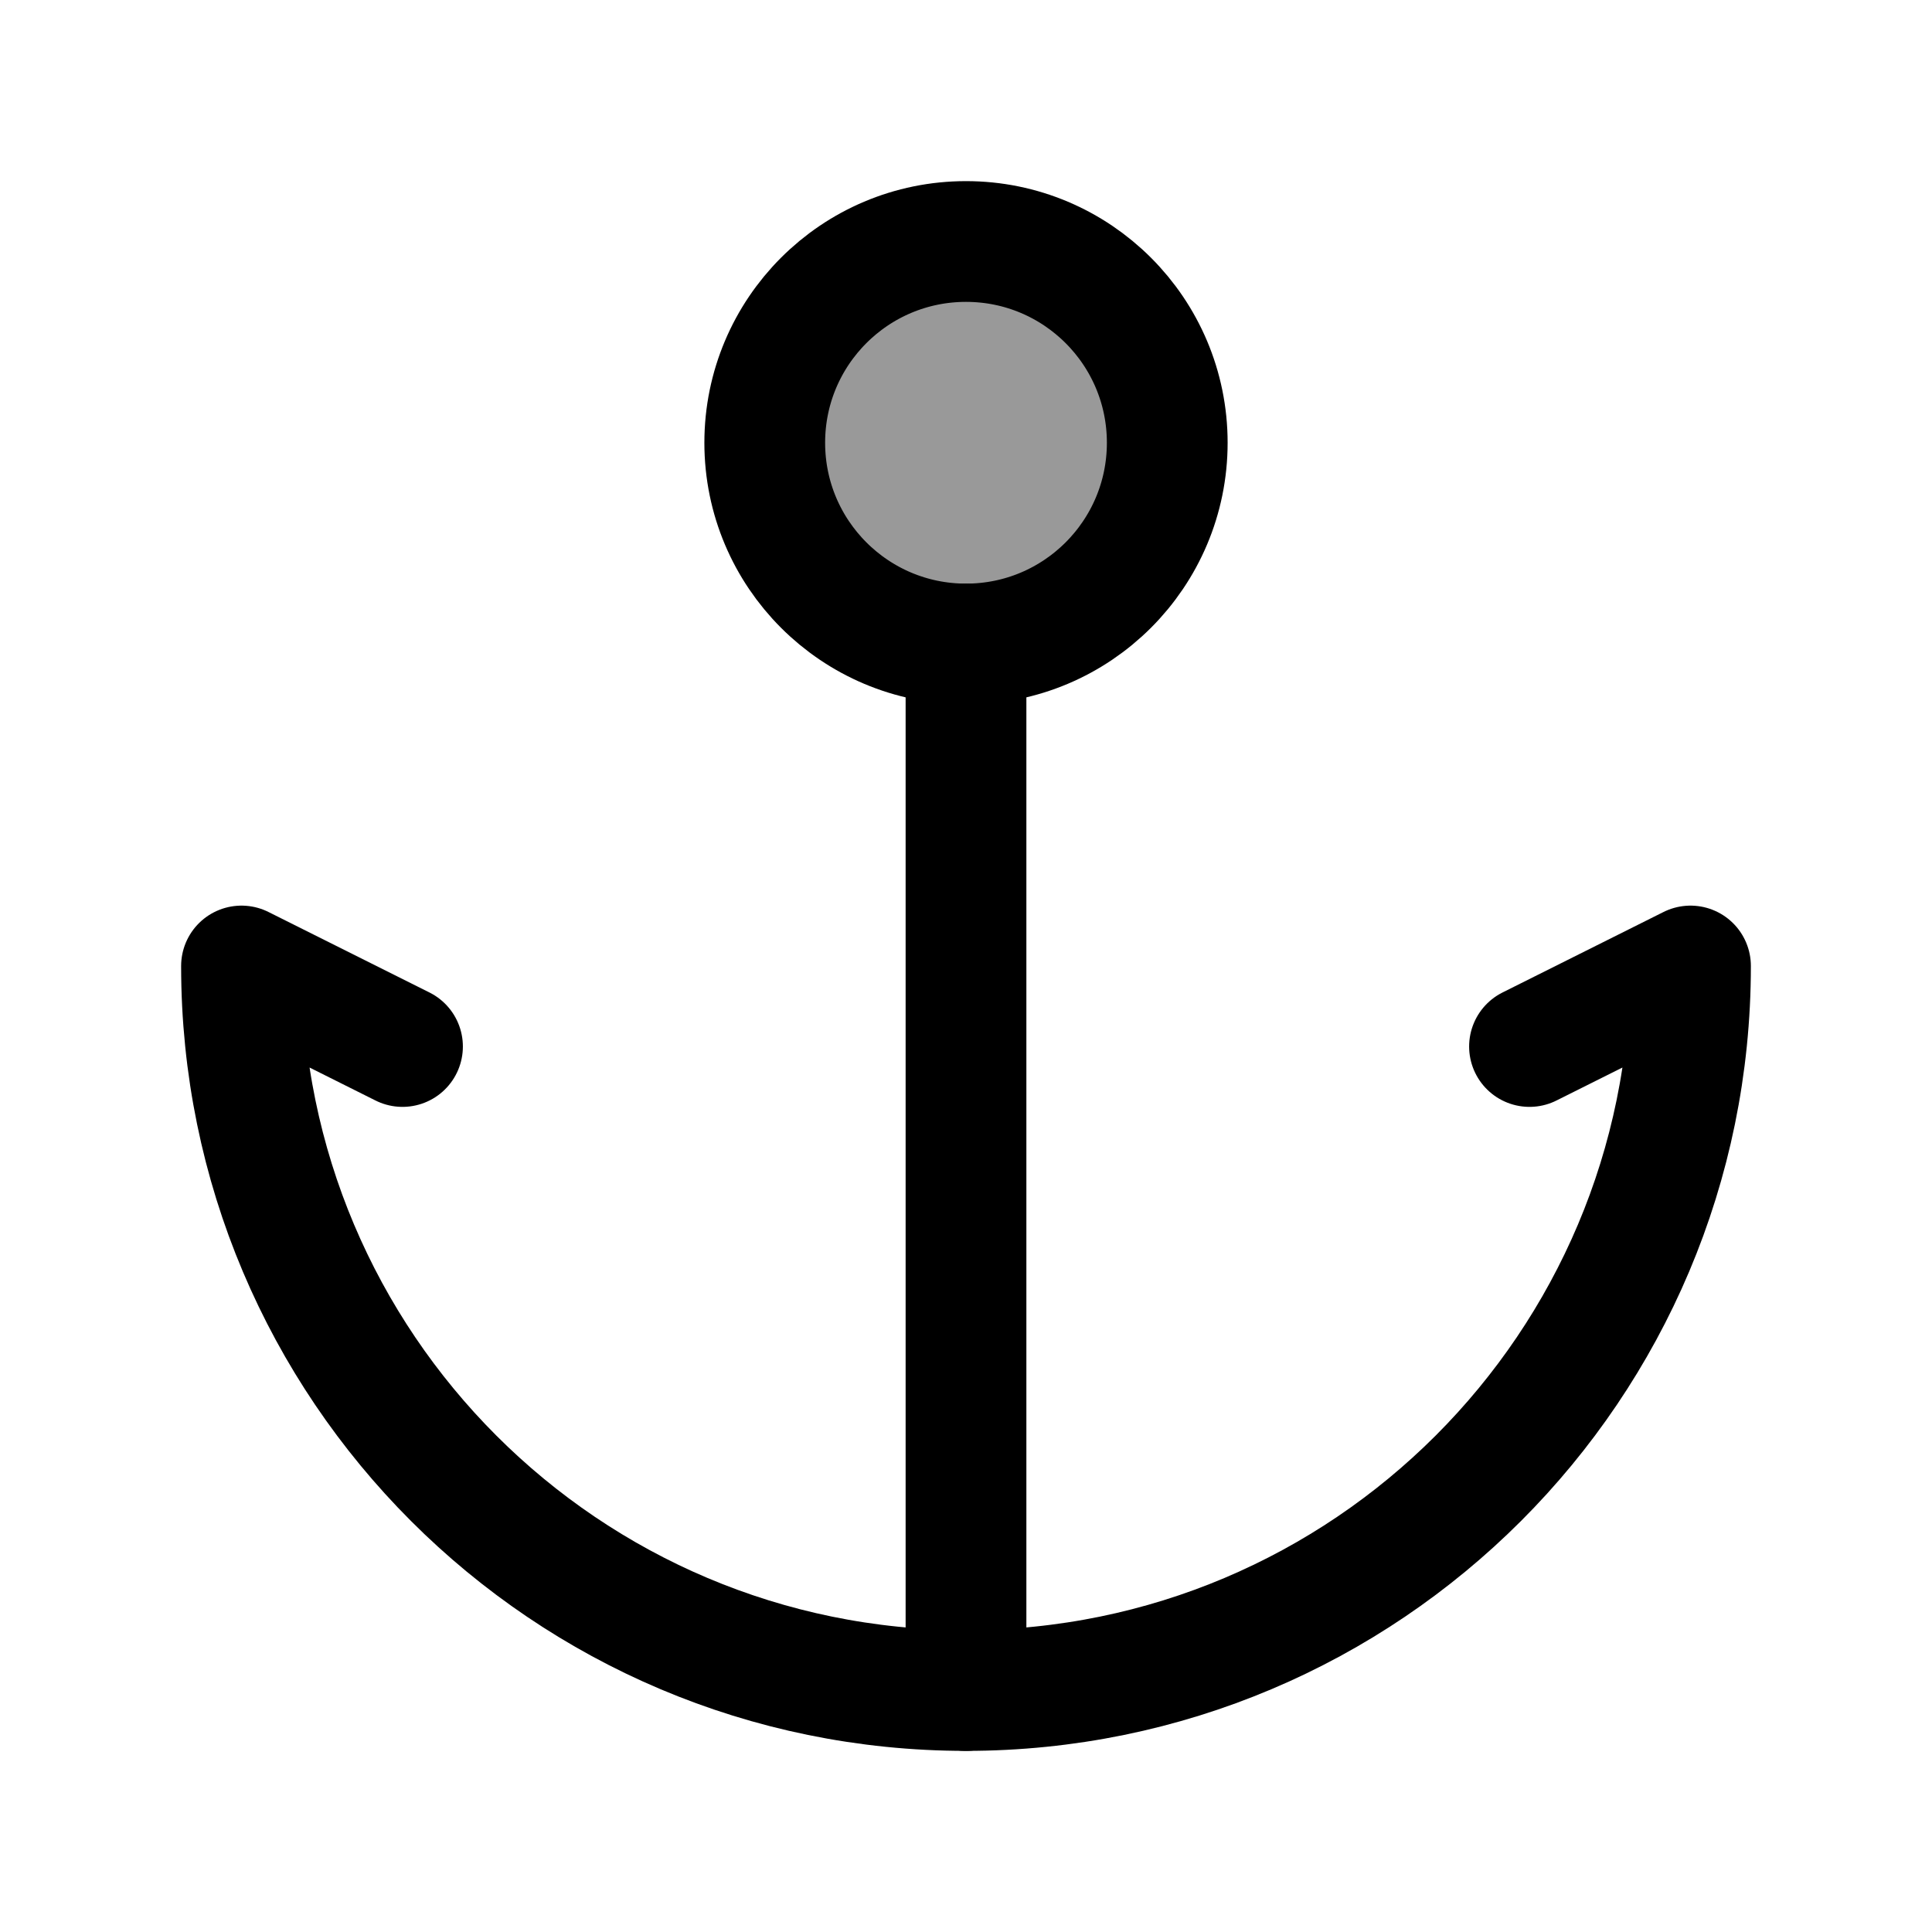 <svg width="24" height="24" viewBox="0 0 24 24" fill="none" xmlns="http://www.w3.org/2000/svg">
    <path opacity="0.4" d="M14.5 5.5C14.5 6.881 13.381 8 12 8C10.619 8 9.5 6.881 9.5 5.5C9.5 4.119 10.619 3 12 3C13.381 3 14.5 4.119 14.5 5.5Z" fill="currentColor"/>
    <path d="M14.5 5.5C14.5 6.881 13.381 8 12 8C10.619 8 9.5 6.881 9.5 5.5C9.5 4.119 10.619 3 12 3C13.381 3 14.5 4.119 14.5 5.5Z" stroke="currentColor" stroke-width="1.5" stroke-linecap="round" stroke-linejoin="round"/>
    <path d="M12 8V21" stroke="currentColor" stroke-width="1.5" stroke-linecap="round" stroke-linejoin="round"/>
    <path d="M5 13L3 12C3 16.971 7.029 21 12 21C16.971 21 21 16.971 21 12L19 13" stroke="currentColor" stroke-width="1.5" stroke-linecap="round" stroke-linejoin="round"/>
</svg>
